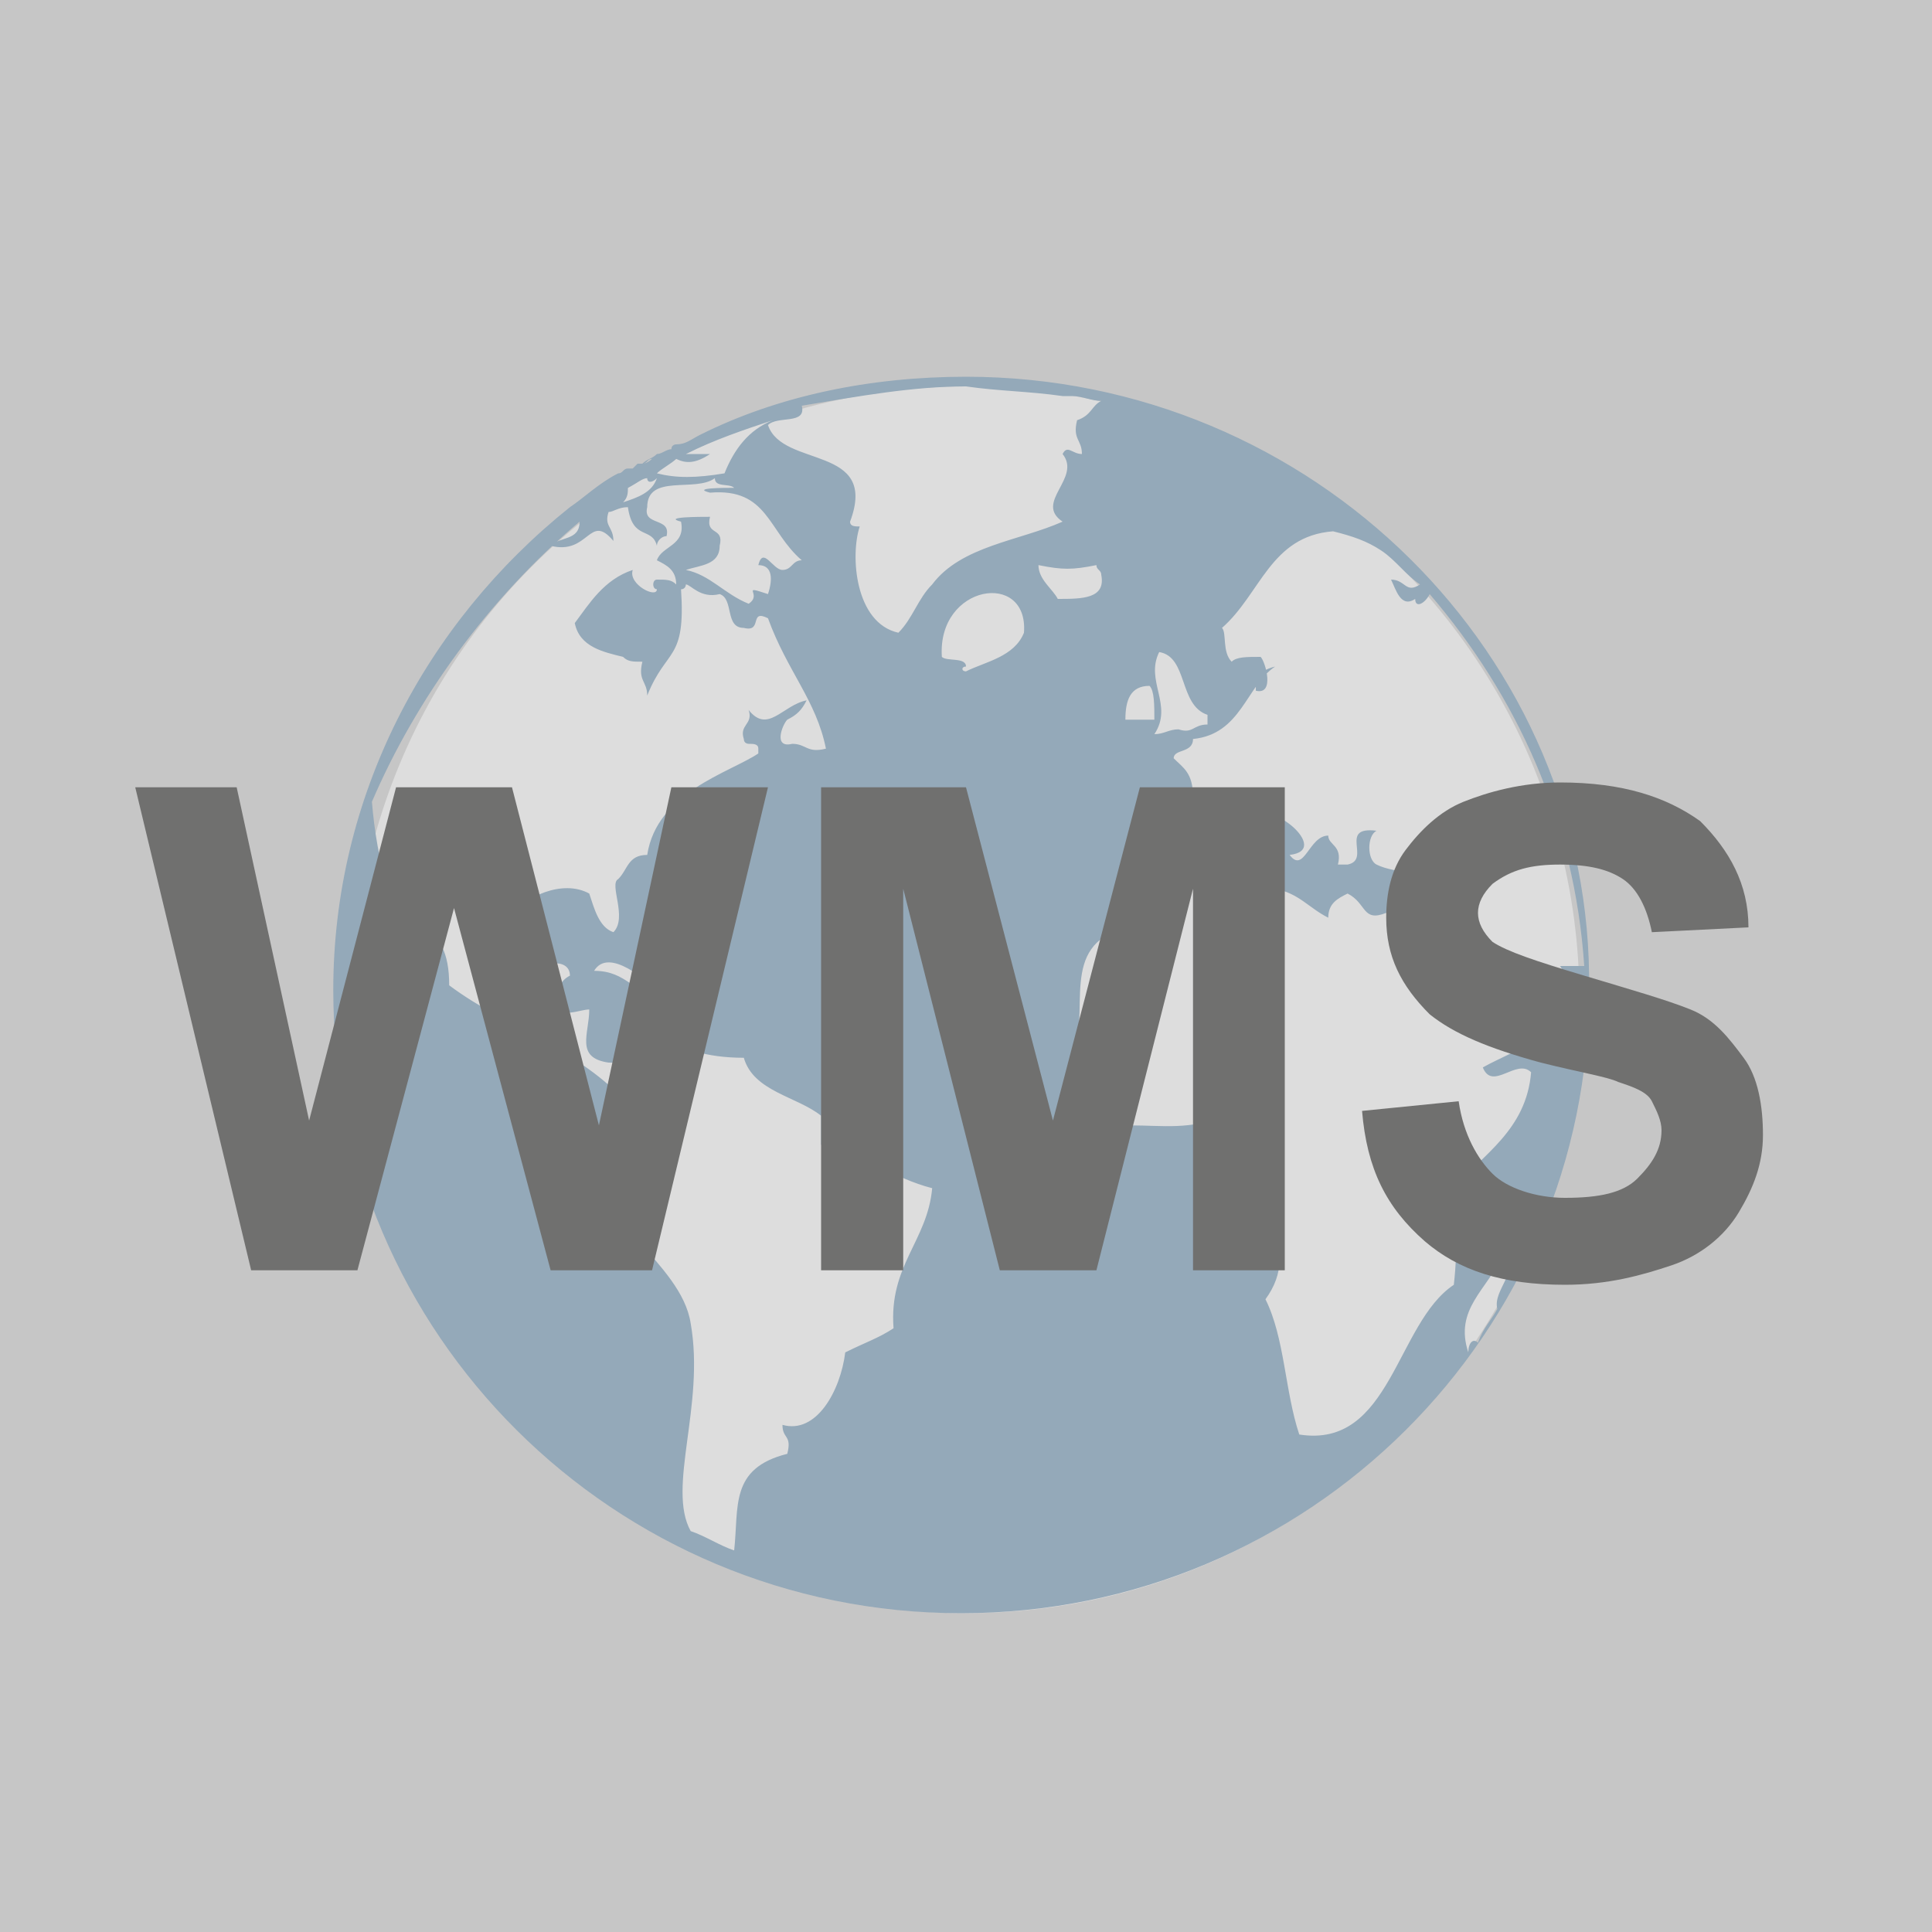 <svg xmlns="http://www.w3.org/2000/svg" width="40" height="40" viewBox="0 0 40 40"><path fill="#C6C6C6" d="M0 0h40v40H0z"/><g opacity=".4"><circle fill="#fff" cx="20" cy="20.7" r="12.7"/><path fill="#497CA4" d="M20 7.8c-2 0-3.9.4-5.5 1.2-.2.1-.3.2-.5.2 0 0-.1 0-.1.1-.1 0-.2.1-.3.1-.1.1-.2.1-.3.2.1 0 .1-.1.2-.1 0 0-.1.1-.2.1h-.1l-.1.1H13c-.1 0-.1.1-.2.1l.1-.1-.1.1c-.4.2-.7.5-1 .7-3 2.4-4.9 6-4.9 10 0 7.1 5.8 12.9 13 12.9s13-5.8 13-12.9C33 13.6 27.2 7.8 20 7.8zm9.4 4.3c-.3.2-.3-.1-.6-.1.1.2.2.6.5.4 0 .2.2.1.3-.1 1.8 2.1 3 4.7 3.2 7.7h-.5c.8 1.2-.9 1.7-1.6 2.1.2.5.7-.2 1 .1-.1 1.2-1 1.7-1.6 2.4 0 .9.1 1.1 0 2-1.2.8-1.3 3.4-3.2 3.1-.3-.9-.3-2-.7-2.8.8-1.1-.3-1.9-.2-3.3-.2-.2-.6-.1-.6-.5-.8.3-1.3.2-2 .2-.5-.3-.8-.9-1.2-1.3.4-1.1-.3-2.4 1.1-2.8-.1-1.4 2.2-1.6 3.1-1.3v.5c.5.1.7.4 1.1.6 0-.3.2-.4.4-.5.4.2.3.6.8.4.2.1.7-.1.7.1.2-.1.2-.4.2-.6-.1-.4-.7-.3-1.1-.5-.2-.1-.2-.6 0-.7-.8-.1-.1.6-.6.7h-.2c.1-.4-.2-.4-.2-.6-.4 0-.5.8-.8.4.9-.1-.5-1.2-.6-.7 0-.2 0-.4-.1-.5-.4.1-.7.4-1.1.6v.5c-.1.1-.2.1-.2.2h-1.1c0-.1-.1-.2-.1-.4.2-.3 0-.9.4-.9.4-.2.6.3.7 0h.1c0-.5-.2-.6-.4-.8 0-.2.4-.1.4-.4 1-.1 1.1-1.1 1.7-1.5-.4.1-.4.3-.4.5.4.1.2-.6.1-.7-.3 0-.5 0-.6.1-.2-.2-.1-.6-.2-.7.8-.7 1-1.9 2.3-2 .4.1.7.2 1 .4.3.2.5.5.8.7zM24 13.5c.6.1.4 1.1 1 1.3v.2c-.3 0-.3.2-.6.1-.2 0-.3.1-.5.1.4-.6-.2-1.1.1-1.7zm-.1 1.4h-.6c0-.4.1-.7.5-.7.1.1.1.4.1.7zm-2-2.5c-.1-.2-.4-.4-.4-.7.5.1.7.1 1.2 0 0 .1.1.1.1.2.1.5-.4.5-.9.5zm-.7.7c-.2.5-.8.6-1.2.8-.1 0-.1-.1 0-.1 0-.2-.4-.1-.5-.2-.1-1.5 1.8-1.8 1.7-.5zM30.4 28c-.3-.9.4-1.3.7-2 .4.3-.2.7-.1 1.1-.1.2-.3.4-.4.7-.1-.1-.2 0-.2.2zM22 8.2h.2c.2 0 .4.1.6.1-.2.1-.2.3-.5.4-.1.4.1.4.1.7-.2 0-.3-.2-.4 0 .4.5-.6 1 0 1.4-.9.4-2.1.5-2.7 1.3-.3.3-.4.7-.7 1-.9-.2-1-1.6-.8-2.2v-.1.1c-.1 0-.2 0-.2-.1.6-1.6-1.4-1.1-1.7-2 .2-.2.8 0 .7-.4 1.2-.2 2.3-.4 3.4-.4.7.1 1.3.1 2 .2zm-8 1.3c.2.1.4.1.7-.1h-.5c.6-.3 1.2-.5 1.8-.7-.5.2-.8.6-1 1.1-.6.1-1 .1-1.4 0 .1-.1.3-.2.4-.3zm-.6.4c0 .1.1.1.2 0-.1.3-.4.4-.7.5.1-.1.1-.2.1-.3.2-.1.3-.2.4-.2zm-1.4.9s.1.1 0 0c0 .4-.4.3-.6.5.8.2.8-.7 1.3-.1 0-.3-.2-.3-.1-.6.1 0 .2-.1.4-.1.1.7.5.4.6.8 0-.1.1-.2.2-.2.1-.4-.5-.2-.4-.6 0-.7 1-.3 1.4-.6 0 .2.3.1.4.2-.2 0-.9 0-.5.1 1.2-.1 1.2.8 1.9 1.4-.2 0-.2.2-.4.2s-.4-.5-.5-.1c.3 0 .3.3.2.6-.6-.2-.1 0-.4.2-.5-.2-.8-.6-1.3-.7.3-.1.7-.1.7-.5.1-.4-.3-.2-.2-.6-.2 0-1 0-.6.1.1.5-.4.5-.5.8.2.1.4.2.4.5-.1-.1-.2-.1-.4-.1-.1 0-.1.2 0 .2 0 .2-.6-.1-.5-.4-.6.2-.9.7-1.2 1.1.1.5.6.6 1 .7.1.1.2.1.4.1-.1.4.1.4.1.7.4-1 .8-.7.7-2.2.1 0 .1-.1.1-.1.1 0 .3.3.7.2.3.1.1.7.5.7.4.1.1-.4.5-.2.4 1.1 1 1.7 1.2 2.7-.4.1-.4-.1-.7-.1-.4.1-.2-.4-.1-.5.2-.1.3-.2.4-.4-.5.1-.8.7-1.2.2.1.3-.2.3-.1.6 0 .1.1.1.1.1.1 0 .2 0 .2.1v.1c-.6.4-2.1.8-2.3 2.1-.4 0-.4.3-.6.5-.2.1.2.8-.1 1.1-.3-.1-.4-.5-.5-.8-1.1-.6-3.1 1.4-1.2 1.8h.1c0-.4.7-.5.7-.1-.2.1-.3.3-.2.6 0 .3.4.1.6.1 0 .5-.3 1 .4 1.1.1 0 .2 0 .2.1.5 0 .5-.5 1-.6.3.2.8.4 1.6.4.2.7 1.1.8 1.6 1.2v.6c.9.2 1.5.7 2.3.9-.1 1.1-.9 1.6-.8 2.9-.3.2-.6.3-1 .5-.1.8-.6 1.7-1.3 1.5 0 .3.2.2.1.6-1.2.3-1 1.1-1.1 2-.3-.1-.6-.3-.9-.4-.5-.9.3-2.6 0-4.3-.2-1.3-2.1-2.1-1.8-3.6.2-.3.5-.5.6-.8-.9-1.2-2.6-1.7-3.8-2.6 0-.7-.2-1-.6-1.3 0 .3.2.5.2.8-.8-.8-1.1-2.1-1.2-3.3.9-2.1 2.4-4.2 4.3-5.8zm2.5 9.8c0 .5-.4.3-.7.2.1-.2.3-.2.7-.2zm-2.2-.5c.3-.5 1.1.2 1.4.5-.6 0-.7-.5-1.4-.5z"/></g><g enable-background="new" fill="#70706F"><path d="M5.2 26.3l-2.4-10h2.1l1.5 6.9 1.8-6.9h2.4l1.8 7 1.5-7h2l-2.4 10h-2.1l-2-7.5-2 7.5H5.2zM17 26.3v-10h3l1.8 6.9 1.8-6.9h3v10h-1.9v-7.9l-2 7.9h-2l-2-7.9v7.9H17zM28.2 23l2-.2c.1.7.4 1.2.7 1.5s.9.5 1.5.5c.7 0 1.2-.1 1.5-.4.3-.3.5-.6.5-1 0-.2-.1-.4-.2-.6-.1-.2-.4-.3-.7-.4-.2-.1-.8-.2-1.6-.4-1.1-.3-1.8-.6-2.3-1-.6-.6-.9-1.2-.9-2 0-.5.1-1 .4-1.4.3-.4.7-.8 1.2-1 .5-.2 1.2-.4 2-.4 1.3 0 2.2.3 2.9.8.6.6 1 1.3 1 2.2l-2 .1c-.1-.5-.3-.9-.6-1.1-.3-.2-.7-.3-1.3-.3-.6 0-1 .1-1.4.4-.2.2-.3.4-.3.6 0 .2.1.4.3.6.3.2.9.4 1.9.7s1.7.5 2.2.7c.5.2.8.6 1.1 1s.4 1 .4 1.6c0 .6-.2 1.1-.5 1.6s-.8.9-1.4 1.1c-.6.2-1.3.4-2.2.4-1.3 0-2.2-.3-2.9-.9-.8-.7-1.2-1.5-1.3-2.7z"/></g></svg>